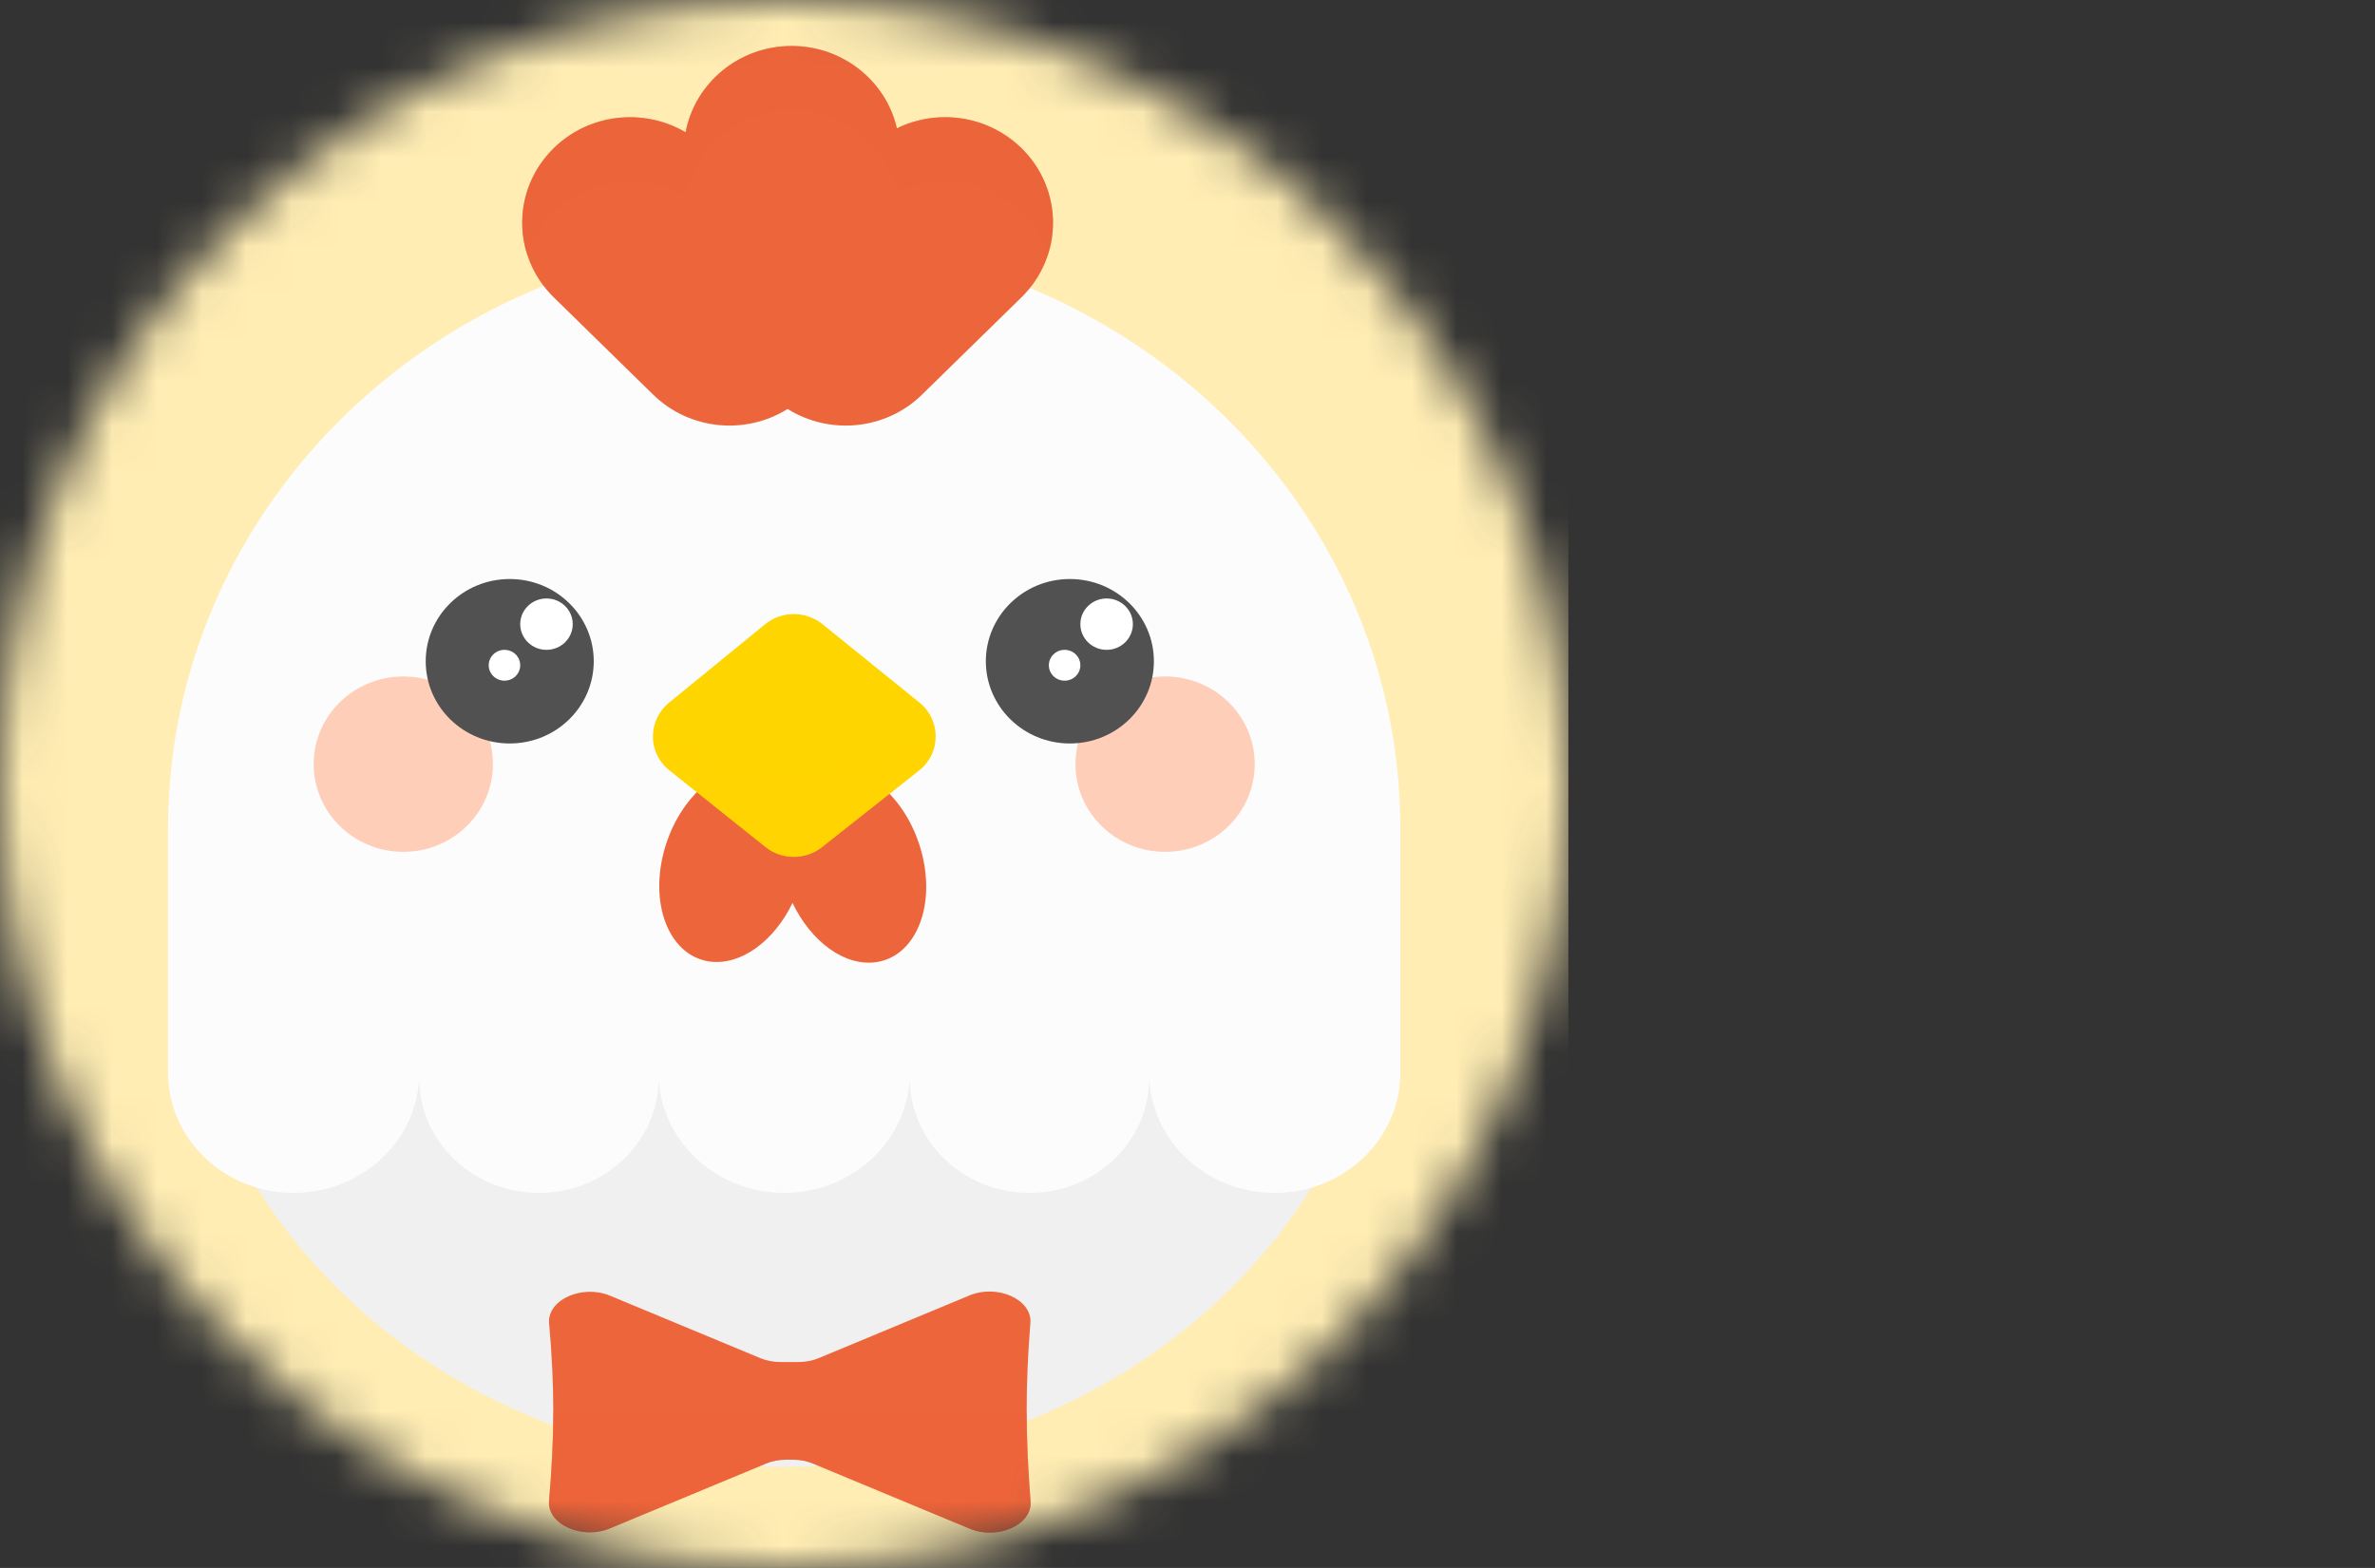 <svg width="53" height="35" viewBox="0 0 53 35" fill="none" xmlns="http://www.w3.org/2000/svg">
<rect x="0" y="0" width="53" height="35" fill="#333333" stroke="none"/>
<mask id="mask0_12_4109" style="mask-type:alpha" maskUnits="userSpaceOnUse" x="0" y="0" width="35" height="35">
<circle cx="17.5" cy="17.5" r="17.5" fill="#D9D9D9"/>
</mask>
<g mask="url(#mask0_12_4109)">
<path d="M34 -2H1C0.448 -2 0 -1.562 0 -1.021V35.191C0 35.732 0.448 36.17 1 36.17H34C34.552 36.17 35 35.732 35 35.191V-1.021C35 -1.562 34.552 -2 34 -2Z" fill="#FFEDB3"/>
<path d="M31 20.511C31 27.267 24.956 32.745 17.5 32.745C10.044 32.745 4 27.267 4 20.511C4 13.754 10.936 8.277 17.5 8.277C24.064 8.277 31 13.754 31 20.511Z" fill="#F0F0F0"/>
<path d="M17.5 5.34C9.906 5.34 3.75 11.229 3.75 18.493V23.946C3.75 25.427 5.005 26.628 6.553 26.628C8.102 26.628 9.357 25.427 9.357 23.946V21.73V24.074C9.357 25.484 10.552 26.628 12.027 26.628C13.501 26.628 14.697 25.484 14.697 24.074V21.73V23.946C14.697 25.427 15.952 26.628 17.5 26.628C19.046 26.628 20.299 25.431 20.303 23.953V24.074C20.303 25.484 21.499 26.628 22.973 26.628C24.448 26.628 25.643 25.484 25.643 24.074V23.946C25.643 25.427 26.898 26.628 28.447 26.628C29.995 26.628 31.25 25.427 31.25 23.946V19.567C31.25 19.566 31.25 19.565 31.25 19.564V18.493C31.25 11.229 25.094 5.34 17.5 5.34Z" fill="#FCFCFC"/>
<path d="M9 19.015C10.105 19.015 11 18.138 11 17.057C11 15.976 10.105 15.1 9 15.1C7.895 15.1 7 15.976 7 17.057C7 18.138 7.895 19.015 9 19.015Z" fill="#FFCEB9"/>
<path d="M26 19.015C27.105 19.015 28 18.138 28 17.057C28 15.976 27.105 15.1 26 15.1C24.895 15.1 24 15.976 24 17.057C24 18.138 24.895 19.015 26 19.015Z" fill="#FFCEB9"/>
<path d="M11.375 16.596C12.411 16.596 13.25 15.774 13.25 14.761C13.25 13.747 12.411 12.925 11.375 12.925C10.339 12.925 9.5 13.747 9.5 14.761C9.5 15.774 10.339 16.596 11.375 16.596Z" fill="#525151"/>
<path d="M12.195 14.506C11.872 14.506 11.609 14.249 11.609 13.932C11.609 13.616 11.872 13.359 12.195 13.359C12.519 13.359 12.781 13.616 12.781 13.932C12.781 14.249 12.519 14.506 12.195 14.506Z" fill="white"/>
<path d="M11.258 15.194C11.064 15.194 10.906 15.04 10.906 14.85C10.906 14.66 11.064 14.506 11.258 14.506C11.452 14.506 11.609 14.66 11.609 14.85C11.609 15.04 11.452 15.194 11.258 15.194Z" fill="white"/>
<path d="M23.875 16.596C24.91 16.596 25.75 15.774 25.75 14.761C25.75 13.747 24.91 12.925 23.875 12.925C22.84 12.925 22 13.747 22 14.761C22 15.774 22.84 16.596 23.875 16.596Z" fill="#525151"/>
<path d="M24.695 14.506C24.372 14.506 24.109 14.249 24.109 13.932C24.109 13.616 24.372 13.359 24.695 13.359C25.019 13.359 25.281 13.616 25.281 13.932C25.281 14.249 25.019 14.506 24.695 14.506Z" fill="white"/>
<path d="M23.758 15.194C23.564 15.194 23.406 15.04 23.406 14.85C23.406 14.66 23.564 14.506 23.758 14.506C23.952 14.506 24.109 14.66 24.109 14.85C24.109 15.04 23.952 15.194 23.758 15.194Z" fill="white"/>
<path fill-rule="evenodd" clip-rule="evenodd" d="M17.686 20.155C17.275 21.009 16.527 21.563 15.829 21.462C14.969 21.337 14.508 20.267 14.799 19.072C15.09 17.877 16.023 17.009 16.883 17.133C17.224 17.183 17.502 17.38 17.695 17.675C17.888 17.389 18.163 17.197 18.497 17.149C19.357 17.024 20.291 17.892 20.582 19.087C20.873 20.283 20.412 21.353 19.552 21.477C18.849 21.579 18.097 21.017 17.686 20.155Z" fill="#ED653B"/>
<path d="M14.939 17.195C14.452 16.806 14.448 16.079 14.931 15.685L17.074 13.935C17.444 13.633 17.98 13.632 18.352 13.931L20.517 15.682C21.005 16.076 21.001 16.809 20.509 17.198L18.343 18.91C17.975 19.201 17.449 19.199 17.082 18.907L14.939 17.195Z" fill="#FFD500"/>
<g style="mix-blend-mode:multiply">
<path fill-rule="evenodd" clip-rule="evenodd" d="M20.864 16.615C20.078 17.058 19.011 17.33 17.837 17.33C16.539 17.33 15.373 16.998 14.572 16.471C14.582 16.741 14.704 17.007 14.939 17.195L17.083 18.907C17.449 19.2 17.975 19.201 18.343 18.91L20.509 17.198C20.704 17.044 20.823 16.835 20.864 16.615Z" fill="#FFD500" fill-opacity="0.5"/>
</g>
<path d="M18.271 30.316C18.134 30.373 17.98 30.403 17.822 30.403H17.413C17.256 30.403 17.101 30.373 16.965 30.316L13.614 28.923C12.986 28.662 12.208 29.018 12.254 29.539C12.379 30.961 12.377 32.082 12.252 33.503C12.206 34.024 12.983 34.379 13.61 34.118L17.096 32.669C17.232 32.612 17.387 32.583 17.544 32.583H17.691C17.849 32.583 18.003 32.612 18.14 32.669L21.642 34.125C22.266 34.385 23.04 34.034 22.998 33.517C22.885 32.085 22.88 30.96 22.994 29.529C23.035 29.01 22.261 28.658 21.635 28.917L18.271 30.316Z" fill="#ED653B"/>
<g style="mix-blend-mode:multiply">
<path fill-rule="evenodd" clip-rule="evenodd" d="M12.347 31.521C12.346 32.157 12.314 32.792 12.252 33.503C12.206 34.024 12.983 34.379 13.61 34.118L17.096 32.669C17.232 32.612 17.387 32.582 17.544 32.582H17.691C17.849 32.582 18.003 32.612 18.14 32.669L21.642 34.125C22.266 34.385 23.04 34.034 22.998 33.516C22.942 32.8 22.912 32.161 22.911 31.521H12.347Z" fill="#ED653B" fill-opacity="0.45"/>
</g>
<path fill-rule="evenodd" clip-rule="evenodd" d="M17.576 9.129C16.644 9.713 15.392 9.607 14.577 8.81L12.358 6.638C11.418 5.718 11.418 4.226 12.358 3.307C13.156 2.526 14.375 2.408 15.3 2.953C15.506 1.857 16.487 1.027 17.666 1.027C18.814 1.027 19.774 1.813 20.015 2.865C20.916 2.423 22.042 2.571 22.794 3.307C23.734 4.226 23.734 5.718 22.794 6.638L20.574 8.81C19.76 9.607 18.507 9.713 17.576 9.129Z" fill="#ED653B"/>
<g style="mix-blend-mode:multiply">
<path fill-rule="evenodd" clip-rule="evenodd" d="M23.385 5.689C23.272 5.342 23.075 5.015 22.794 4.74C22.042 4.004 20.916 3.857 20.015 4.299C19.774 3.246 18.814 2.46 17.666 2.46C16.487 2.46 15.506 3.29 15.3 4.386C14.375 3.841 13.156 3.959 12.358 4.74C12.076 5.015 11.879 5.342 11.767 5.689C11.502 4.876 11.699 3.951 12.358 3.306C13.156 2.525 14.375 2.407 15.3 2.953C15.506 1.857 16.487 1.026 17.666 1.026C18.814 1.026 19.774 1.813 20.015 2.865C20.916 2.423 22.042 2.57 22.794 3.306C23.453 3.951 23.65 4.876 23.385 5.689Z" fill="#ED653B" fill-opacity="0.5"/>
</g>
</g>
</svg>
